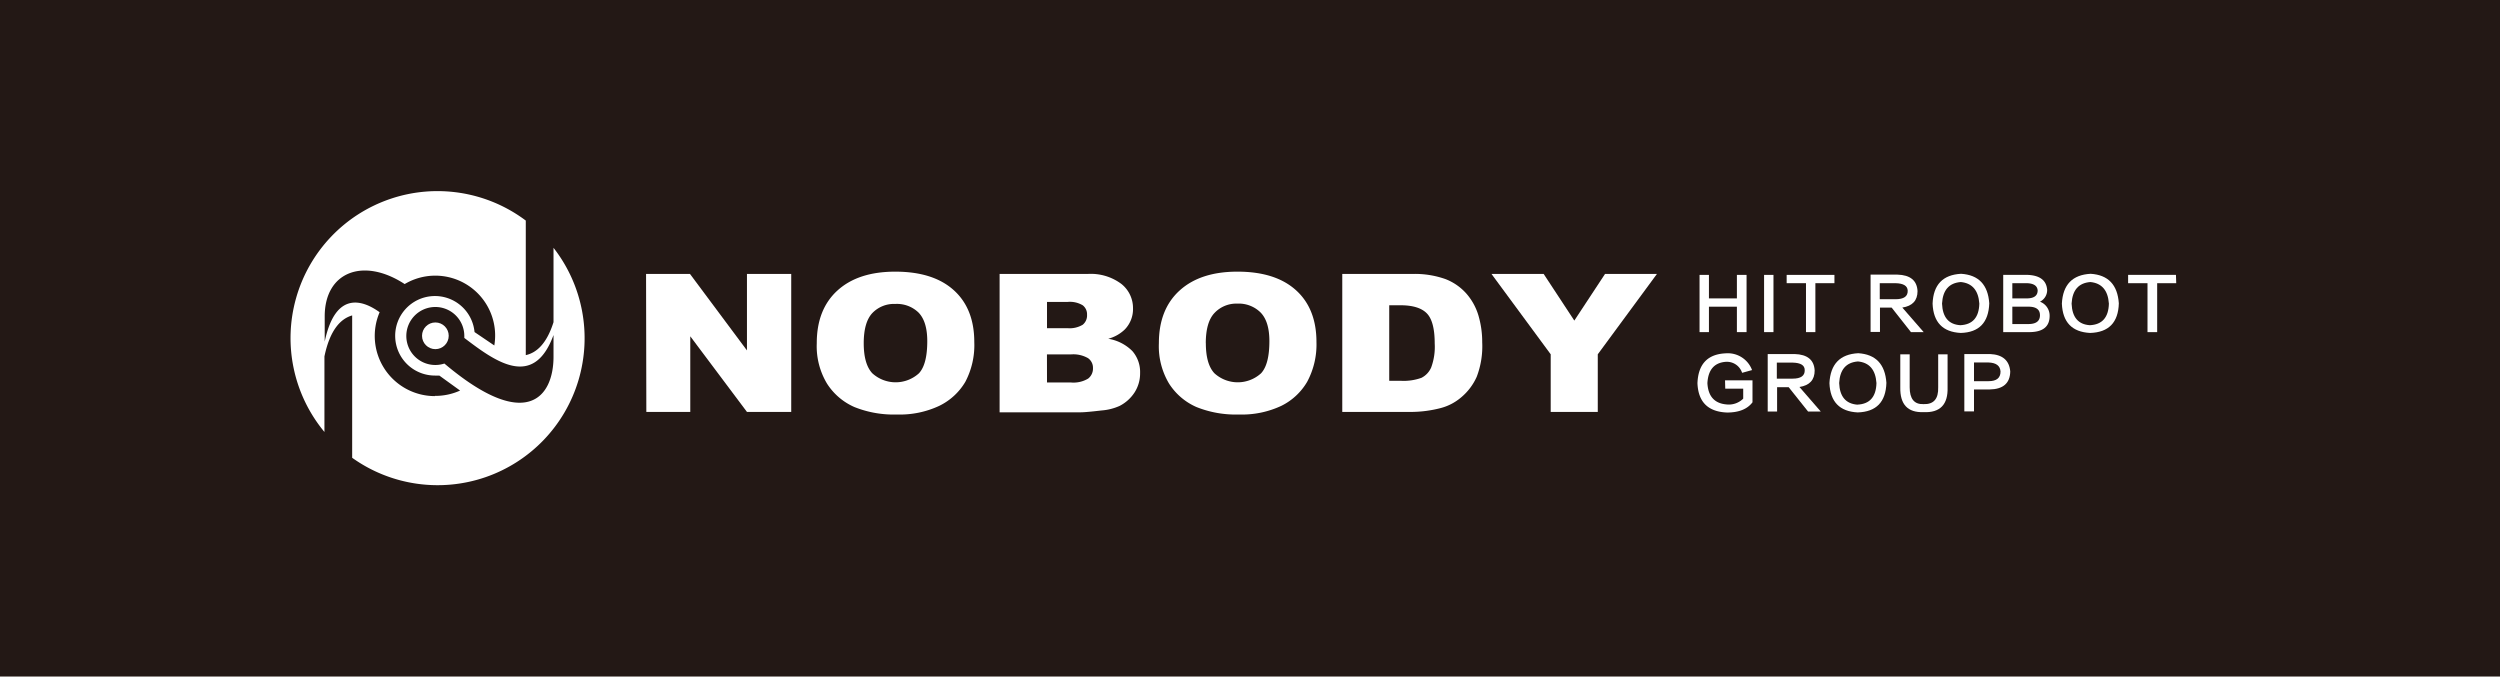 <svg xmlns="http://www.w3.org/2000/svg" viewBox="0 0 455.18 123.18"><defs><style>.cls-1{fill:#231815;}.cls-2{fill:#fff;}</style></defs><title>hitrobot_nobody_black_left_right</title><g id="图层_2" data-name="图层 2"><g id="图层_1-2" data-name="图层 1"><rect class="cls-1" width="455.18" height="123.18"/><path class="cls-2" d="M117.63,49.88h8L136,63.8V49.88h8.06V75H136L125.68,61.23V75h-8Z"/><path class="cls-2" d="M148.71,62.48q0-6.16,3.77-9.59T163,49.46q6.91,0,10.65,3.37t3.74,9.45a14.32,14.32,0,0,1-1.63,7.24A11.16,11.16,0,0,1,171,73.9a16.88,16.88,0,0,1-7.69,1.57,19.22,19.22,0,0,1-7.75-1.36,11.29,11.29,0,0,1-5-4.29A13.22,13.22,0,0,1,148.71,62.48Zm8.55,0q0,3.81,1.56,5.48a6.31,6.31,0,0,0,8.5,0q1.51-1.63,1.51-5.85,0-3.55-1.58-5.19A5.65,5.65,0,0,0,163,55.34,5.44,5.44,0,0,0,158.83,57Q157.26,58.67,157.26,62.51Z"/><path class="cls-2" d="M182,49.88h16a9.3,9.3,0,0,1,6.15,1.8,5.61,5.61,0,0,1,2.14,4.46A5.33,5.33,0,0,1,204.78,60a6.91,6.91,0,0,1-3,1.68,8,8,0,0,1,4.39,2.24,5.8,5.8,0,0,1,1.41,4,6.39,6.39,0,0,1-1,3.52,7.09,7.09,0,0,1-2.74,2.47,9.77,9.77,0,0,1-3.25.82q-2.89.34-3.83.34H182Zm8.63,9.87h3.72a4.59,4.59,0,0,0,2.79-.63,2.18,2.18,0,0,0,.78-1.81,2.06,2.06,0,0,0-.78-1.72,4.53,4.53,0,0,0-2.73-.62h-3.78Zm0,9.89H195a5.16,5.16,0,0,0,3.12-.71A2.31,2.31,0,0,0,199,67a2.13,2.13,0,0,0-.9-1.79,5.4,5.4,0,0,0-3.14-.68h-4.34Z"/><path class="cls-2" d="M211,62.48q0-6.16,3.78-9.59t10.52-3.43q6.91,0,10.65,3.37t3.74,9.45A14.31,14.31,0,0,1,238,69.51a11.13,11.13,0,0,1-4.72,4.39,16.88,16.88,0,0,1-7.69,1.57,19.23,19.23,0,0,1-7.75-1.36,11.28,11.28,0,0,1-5-4.29A13.21,13.21,0,0,1,211,62.48Zm8.55,0q0,3.81,1.56,5.48a6.31,6.31,0,0,0,8.5,0q1.51-1.63,1.51-5.85,0-3.55-1.58-5.19a5.66,5.66,0,0,0-4.28-1.64A5.44,5.44,0,0,0,221.11,57Q219.54,58.67,219.54,62.51Z"/><path class="cls-2" d="M244.39,49.88h12.71a16.66,16.66,0,0,1,6.07.93A9.83,9.83,0,0,1,267,53.47a10.67,10.67,0,0,1,2.19,4,17.11,17.11,0,0,1,.68,4.87,15.52,15.52,0,0,1-1,6.26,10.36,10.36,0,0,1-2.8,3.72,9.38,9.38,0,0,1-3.85,2,21.67,21.67,0,0,1-5.1.68H244.39Zm8.55,5.7V69.33H255a9.59,9.59,0,0,0,3.81-.54,3.79,3.79,0,0,0,1.77-1.89,10.82,10.82,0,0,0,.64-4.37q0-4-1.43-5.47t-4.76-1.48Z"/><path class="cls-2" d="M271.56,49.88h9.5l5.58,8.49,5.59-8.49h9.45L290.91,64.51V75h-8.57V64.51Z"/><path class="cls-2" d="M316.24,50.05H318V60.47h-1.76V55.84h-5.09v4.63h-1.71V50.05h1.71v4.28h5.09Z"/><path class="cls-2" d="M321.19,50.05h1.71V60.47h-1.71Z"/><path class="cls-2" d="M334,51.56h-3.47v8.91h-1.71V51.56h-3.52V50.05H334Z"/><path class="cls-2" d="M350.25,60.47h-2.32L344.41,56h-2.12v4.43h-1.71V50h4.88q3.52.1,3.67,3,0,2.57-2.77,3Zm-8-8.91v2.92h2.87q2.27,0,2.22-1.56-.05-1.31-2.22-1.36Z"/><path class="cls-2" d="M357.06,49.85q4.78.3,5.13,5.38Q362,60.48,357,60.62q-4.93-.25-5.13-5.34Q352.07,50.11,357.06,49.85Zm-.15,9.36q3.37-.15,3.47-3.93-.25-3.62-3.37-3.93-3.22.25-3.42,3.93Q353.74,59,356.91,59.21Z"/><path class="cls-2" d="M369.46,60.47h-4.73V50.05h4.48q3.32.15,3.52,2.72a2.35,2.35,0,0,1-1.31,2.16,2.71,2.71,0,0,1,1.76,2.57Q373.19,60.47,369.46,60.47Zm-3.07-8.91v2.77H369q2,0,2-1.46-.1-1.26-2-1.31Zm2.77,4.28h-2.77V59h2.92q2.11,0,2.11-1.61T369.16,55.84Z"/><path class="cls-2" d="M380.65,49.85q4.78.3,5.13,5.38-.15,5.24-5.23,5.39-4.93-.25-5.14-5.34Q375.67,50.11,380.65,49.85Zm-.15,9.36q3.37-.15,3.47-3.93-.25-3.62-3.37-3.93-3.22.25-3.42,3.93Q377.33,59,380.5,59.21Z"/><path class="cls-2" d="M396.23,51.56h-3.47v8.91H391V51.56h-3.53V50.05h8.71Z"/><path class="cls-2" d="M314.08,69.25h5v4q-1.41,1.86-4.63,1.86-5.19-.2-5.39-5.34.2-5.24,5.18-5.44A4.71,4.71,0,0,1,319,67.38l-1.81.5a2.92,2.92,0,0,0-3-2q-3.12.25-3.32,3.88.2,3.62,3.52,3.88a3.72,3.72,0,0,0,3-1.06V70.76h-3.27Z"/><path class="cls-2" d="M331.51,74.93H329.2l-3.53-4.43h-2.11v4.43h-1.71V64.46h4.88q3.52.1,3.67,3,0,2.57-2.77,3Zm-8-8.91v2.92h2.87q2.26,0,2.21-1.56,0-1.31-2.21-1.36Z"/><path class="cls-2" d="M338.33,64.31q4.78.3,5.13,5.39-.15,5.24-5.23,5.39-4.94-.25-5.14-5.34Q333.35,64.57,338.33,64.31Zm-.15,9.36q3.37-.15,3.47-3.93-.25-3.63-3.37-3.93-3.22.25-3.42,3.93Q335,73.43,338.18,73.68Z"/><path class="cls-2" d="M352.89,64.51h1.71v6q.15,4.73-4.38,4.53-4.33.15-4.23-4.53v-6h1.71v6q0,3.17,2.52,3.07,2.77.1,2.67-3.07Z"/><path class="cls-2" d="M362.23,70.91h-2.82v4h-1.76V64.46h4.68q3.42.15,3.68,3.17Q365.95,70.86,362.23,70.91ZM362.08,66h-2.67V69.4h2.67q2.16,0,2.16-1.76Q364.14,66.08,362.08,66Z"/><circle class="cls-2" cx="79.27" cy="61.14" r="2.43"/><path class="cls-2" d="M100.78,45.12V58.66c-1.23,3.89-3.06,5.56-5.05,6V40.16A26.76,26.76,0,0,0,59.07,78.65V64.9c1-4.83,2.95-6.87,5.05-7.47V83.35a26.76,26.76,0,0,0,36.66-38.23Zm-21.6,27A10.95,10.95,0,0,1,69.12,56.85c-2.84-2.06-8-4.18-10,5.35V57.6c0-8.08,7-10.82,14.56-5.88A10.9,10.9,0,0,1,90,62.9L86.4,60.46a7.24,7.24,0,1,0-7.21,7.92,7.44,7.44,0,0,0,.8,0l3.78,2.73A10.88,10.88,0,0,1,79.19,72.08Zm21.6-7.16c0,7.27-4.87,13.9-19.87,1.23a5.28,5.28,0,1,1,3.63-5c0,.11,0,.23,0,.34C90.09,65.75,97.12,71,100.78,61Z"/></g></g></svg>